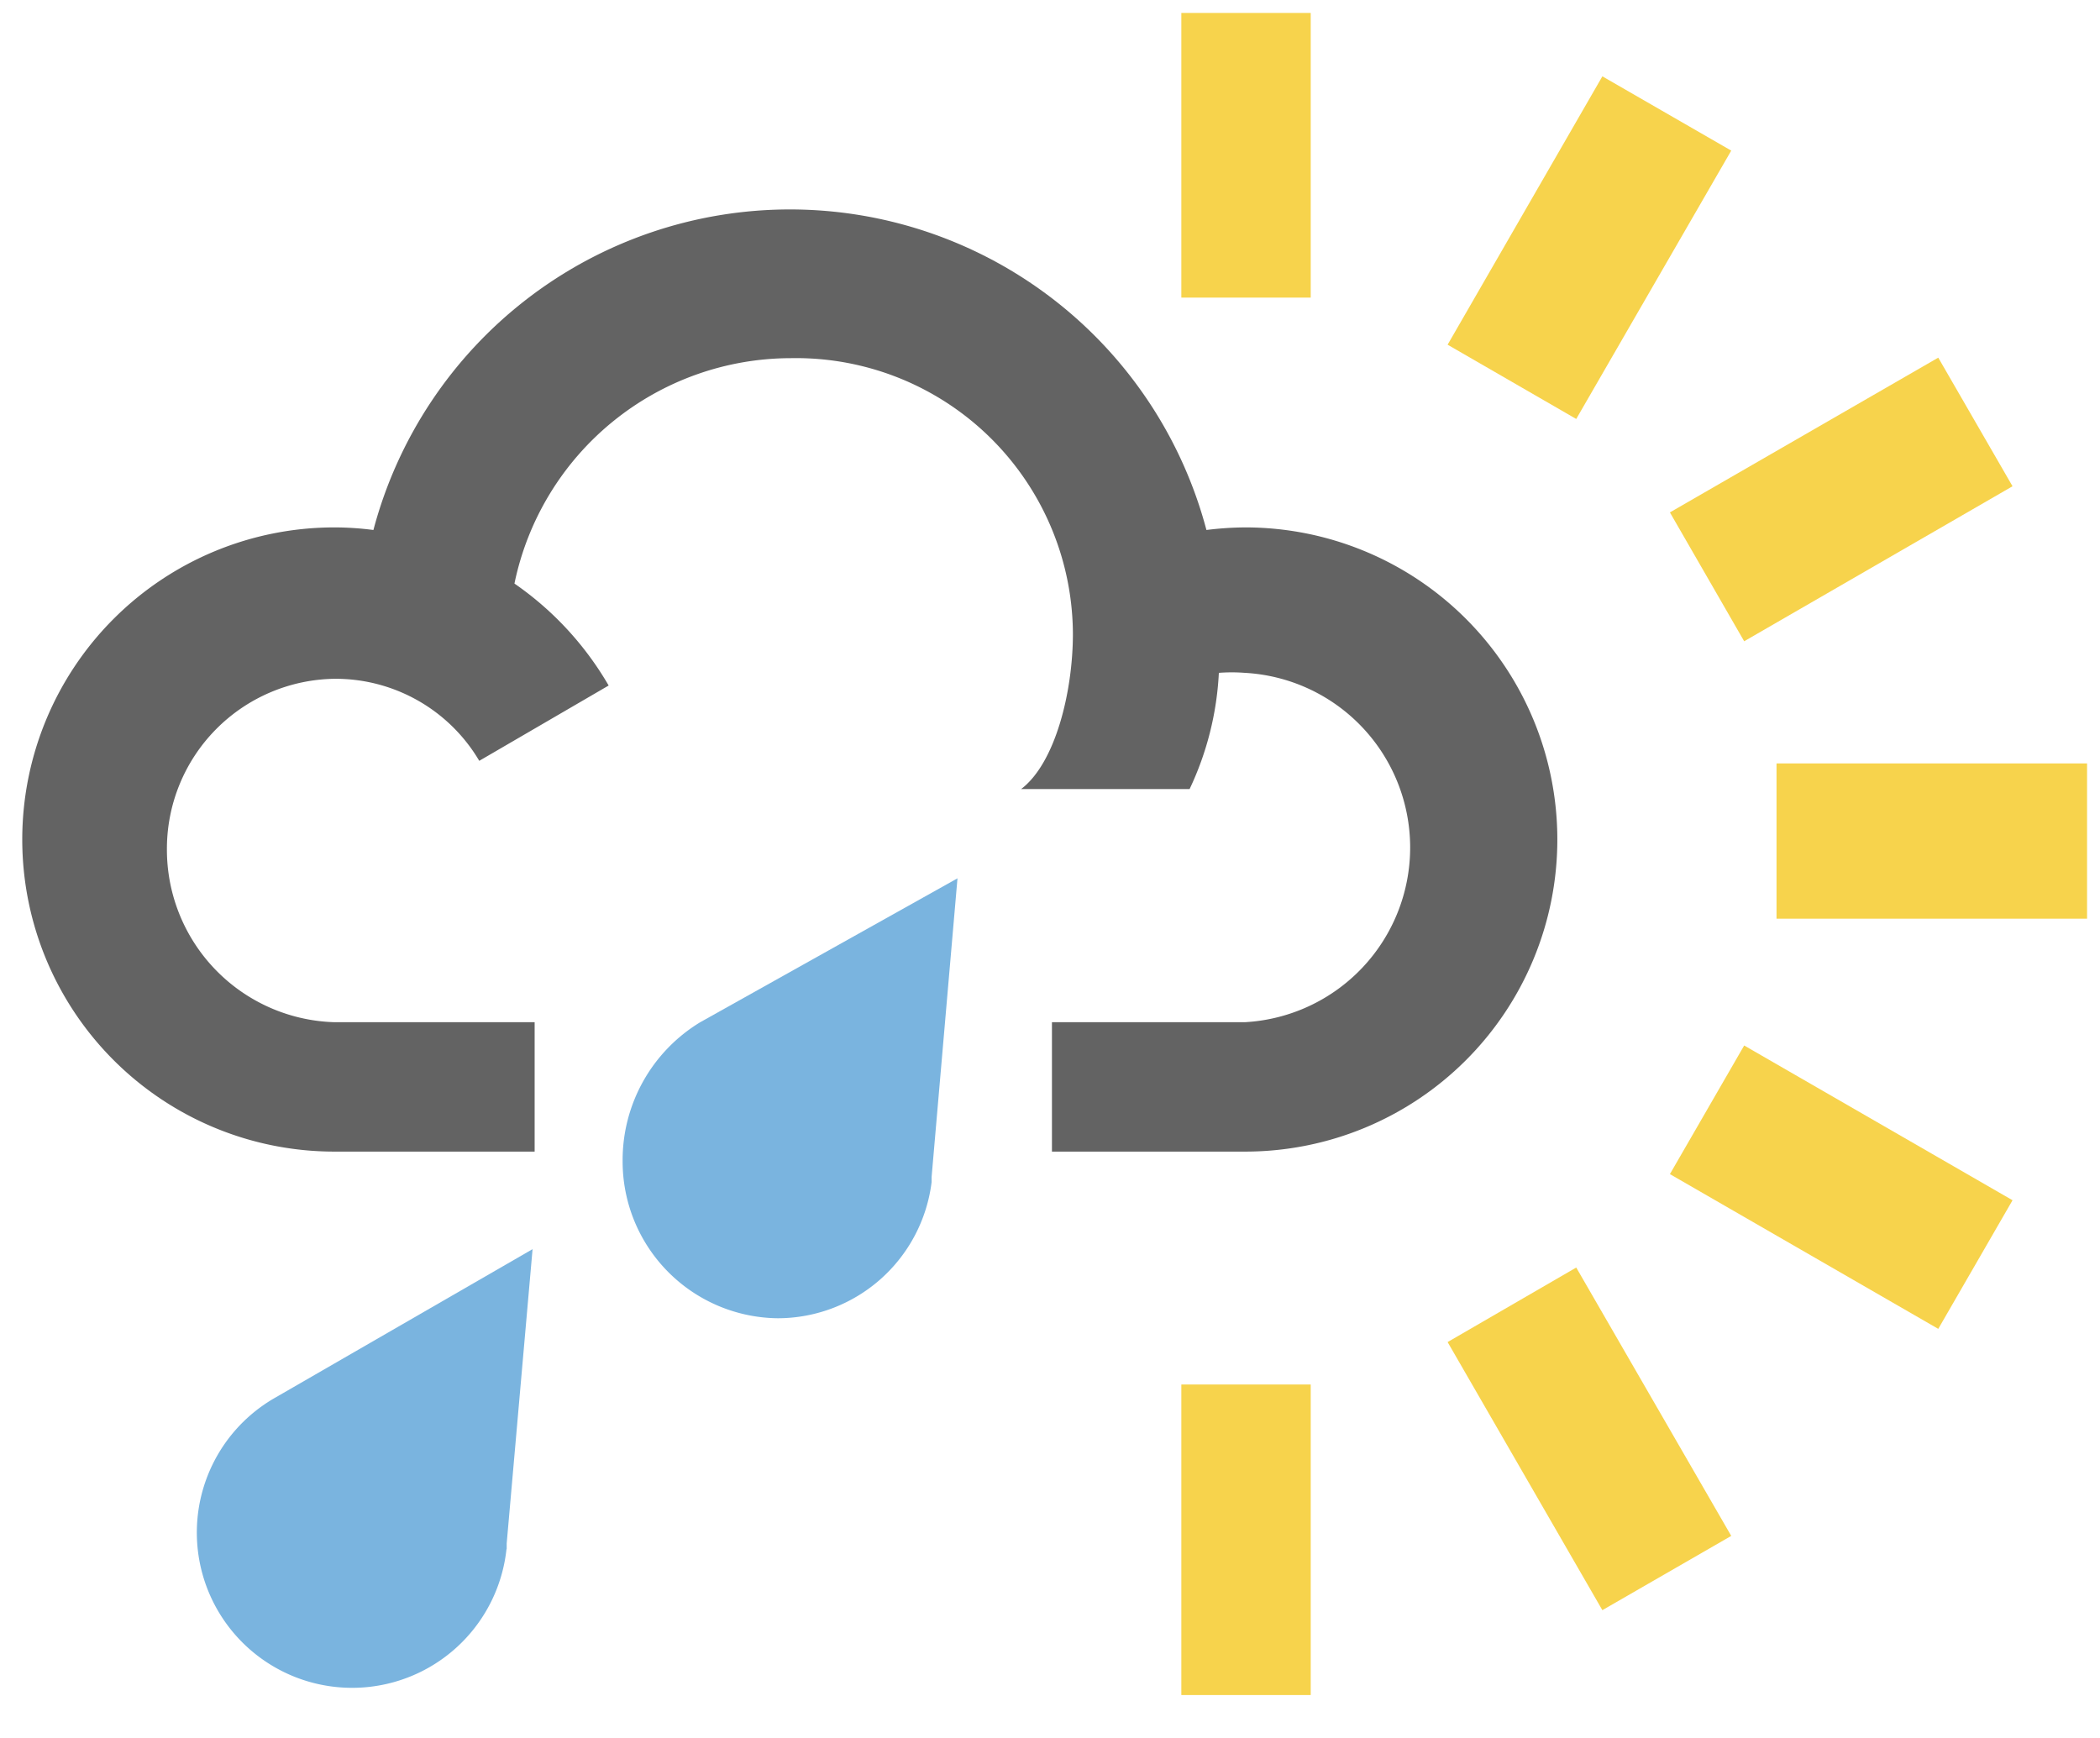 <svg viewBox="0 0 81.15 67.17" xmlns="http://www.w3.org/2000/svg"><path d="m0 0h81.15v67.17h-81.15z" fill="none"/><g fill="#f7d34c"><path d="m50.65 11.5h-5v-11h5z"/><path d="m50.65 65.5h-5v-12h5z"/><path d="m68.65 35.5v-6h12v6z"/><path d="m61.92 62.22-5.98-10.36 4.97-2.88 5.99 10.37z"/><path d="m67.4 24.78-2.87-4.98 10.37-5.98 2.87 4.97z"/><path d="m74.9 51.35-10.37-5.98 2.87-4.97 10.37 5.98z"/><path d="m60.91 16.19-4.97-2.87 5.98-10.37 4.98 2.87z"/></g><path d="m48.13 20.38a12.39 12.39 0 0 0 -1.51.1 16.65 16.65 0 0 0 -32.19 0 11.78 11.78 0 0 0 -1.51-.1 12.06 12.06 0 1 0 0 24.12h7.74v-5h-7.74a6.67 6.67 0 0 1 -6.47-6.69 6.57 6.57 0 0 1 6.47-6.58 6.45 6.45 0 0 1 5.6 3.17l5-2.91a12.27 12.27 0 0 0 -3.64-3.94 10.92 10.92 0 0 1 10.68-8.71 10.7 10.7 0 0 1 10.9 10.65c0 2.25-.68 5-2 6h6.51a11.83 11.83 0 0 0 1.13-4.49 6.58 6.58 0 0 1 1 0 6.76 6.76 0 0 1 0 13.5h-7.45v5h7.47a12.06 12.06 0 1 0 0-24.12z" fill="#636363"/><path d="m19.58 59.85c0-.07 0-.14 0-.21l1-11.37-9.93 5.73a6 6 0 1 0 8.92 5.88z" fill="#7ab4df"/><path d="m36 45.69v-.21l1-11.54-9.94 5.56a6.23 6.23 0 0 0 -3 5.37 6.06 6.06 0 0 0 6 6.07 6 6 0 0 0 5.94-5.26z" fill="#7ab4df"/></svg>
